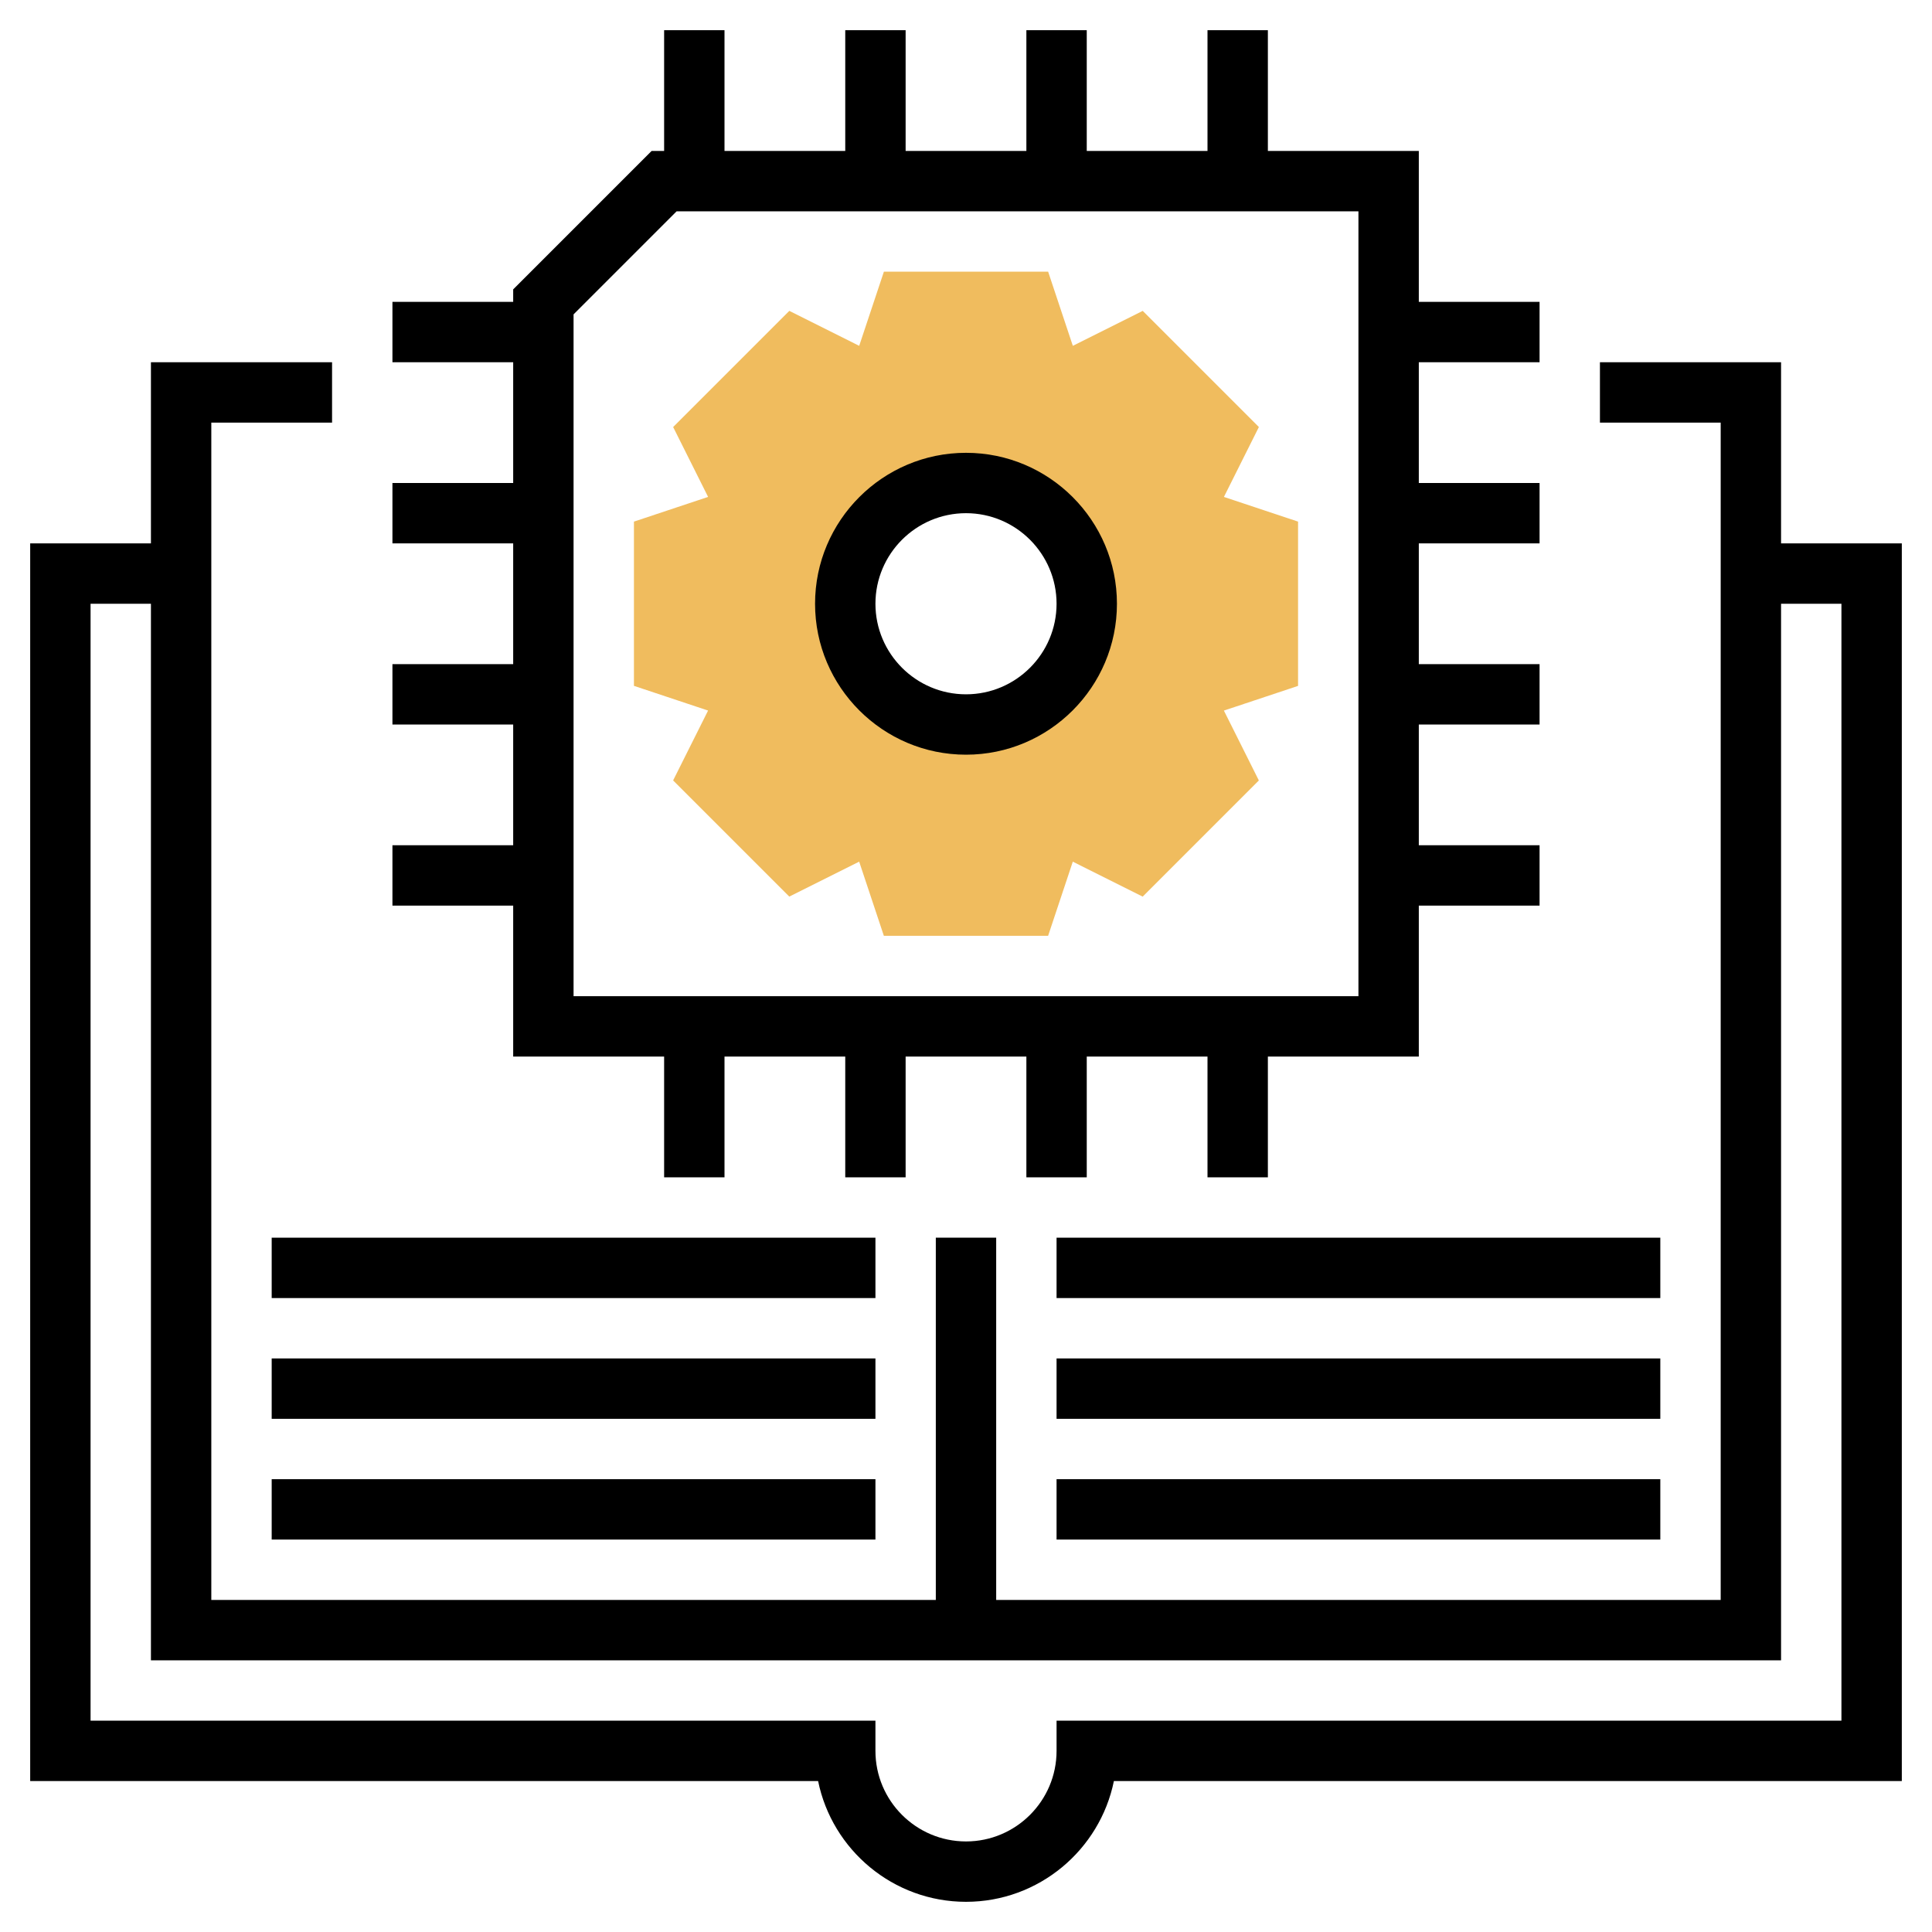 <?xml version="1.0" encoding="iso-8859-1"?>
<!-- Generator: Adobe Illustrator 22.1.0, SVG Export Plug-In . SVG Version: 6.00 Build 0)  -->
<svg xmlns="http://www.w3.org/2000/svg" xmlns:xlink="http://www.w3.org/1999/xlink" version="1.1" id="Layer_1_1_" x="0px" y="0px" viewBox="0 0 64 64" style="enable-background:new 0 0 64 64;" xml:space="preserve" width="512" height="512">
<g>
	<g>
		<path style="fill:#F0BC5E;" d="M43,17.279l-2.456-0.818l1.158-2.315l-3.848-3.848l-2.315,1.158L34.721,9h-5.441l-0.818,2.456    l-2.315-1.158l-3.848,3.848l1.158,2.315L21,17.279v5.441l2.456,0.818l-1.158,2.315l3.848,3.848l2.315-1.158L29.279,31h5.441    l0.818-2.456l2.315,1.158l3.848-3.848l-1.158-2.315L43,22.721V17.279z M32,24c-2.209,0-4-1.791-4-4c0-2.209,1.791-4,4-4    s4,1.791,4,4C36,22.209,34.209,24,32,24z"/>
	</g>
	<g>
		<path d="M32,15c-2.757,0-5,2.243-5,5s2.243,5,5,5s5-2.243,5-5S34.757,15,32,15z M32,23c-1.654,0-3-1.346-3-3s1.346-3,3-3    s3,1.346,3,3S33.654,23,32,23z"/>
		<path d="M17,35h5v4h2v-4h4v4h2v-4h4v4h2v-4h4v4h2v-4h5v-5h4v-2h-4v-4h4v-2h-4v-4h4v-2h-4v-4h4v-2h-4V5h-5V1h-2v4h-4V1h-2v4h-4V1    h-2v4h-4V1h-2v4h-0.414L17,9.586V10h-4v2h4v4h-4v2h4v4h-4v2h4v4h-4v2h4V35z M19,10.414L22.414,7H45v26H19V10.414z"/>
		<path d="M59,18v-6h-6v2h4v39H33V41h-2v12H7V14h4v-2H5v6H1v41h26.101c0.464,2.279,2.485,4,4.899,4s4.435-1.721,4.899-4H63V18H59z     M61,57H35v1c0,1.654-1.346,3-3,3s-3-1.346-3-3v-1H3V20h2v35h54V20h2V57z"/>
		<rect x="9" y="41" width="20" height="2"/>
		<rect x="9" y="45" width="20" height="2"/>
		<rect x="9" y="49" width="20" height="2"/>
		<rect x="35" y="41" width="20" height="2"/>
		<rect x="35" y="45" width="20" height="2"/>
		<rect x="35" y="49" width="20" height="2"/>
	</g>
</g>
</svg>
